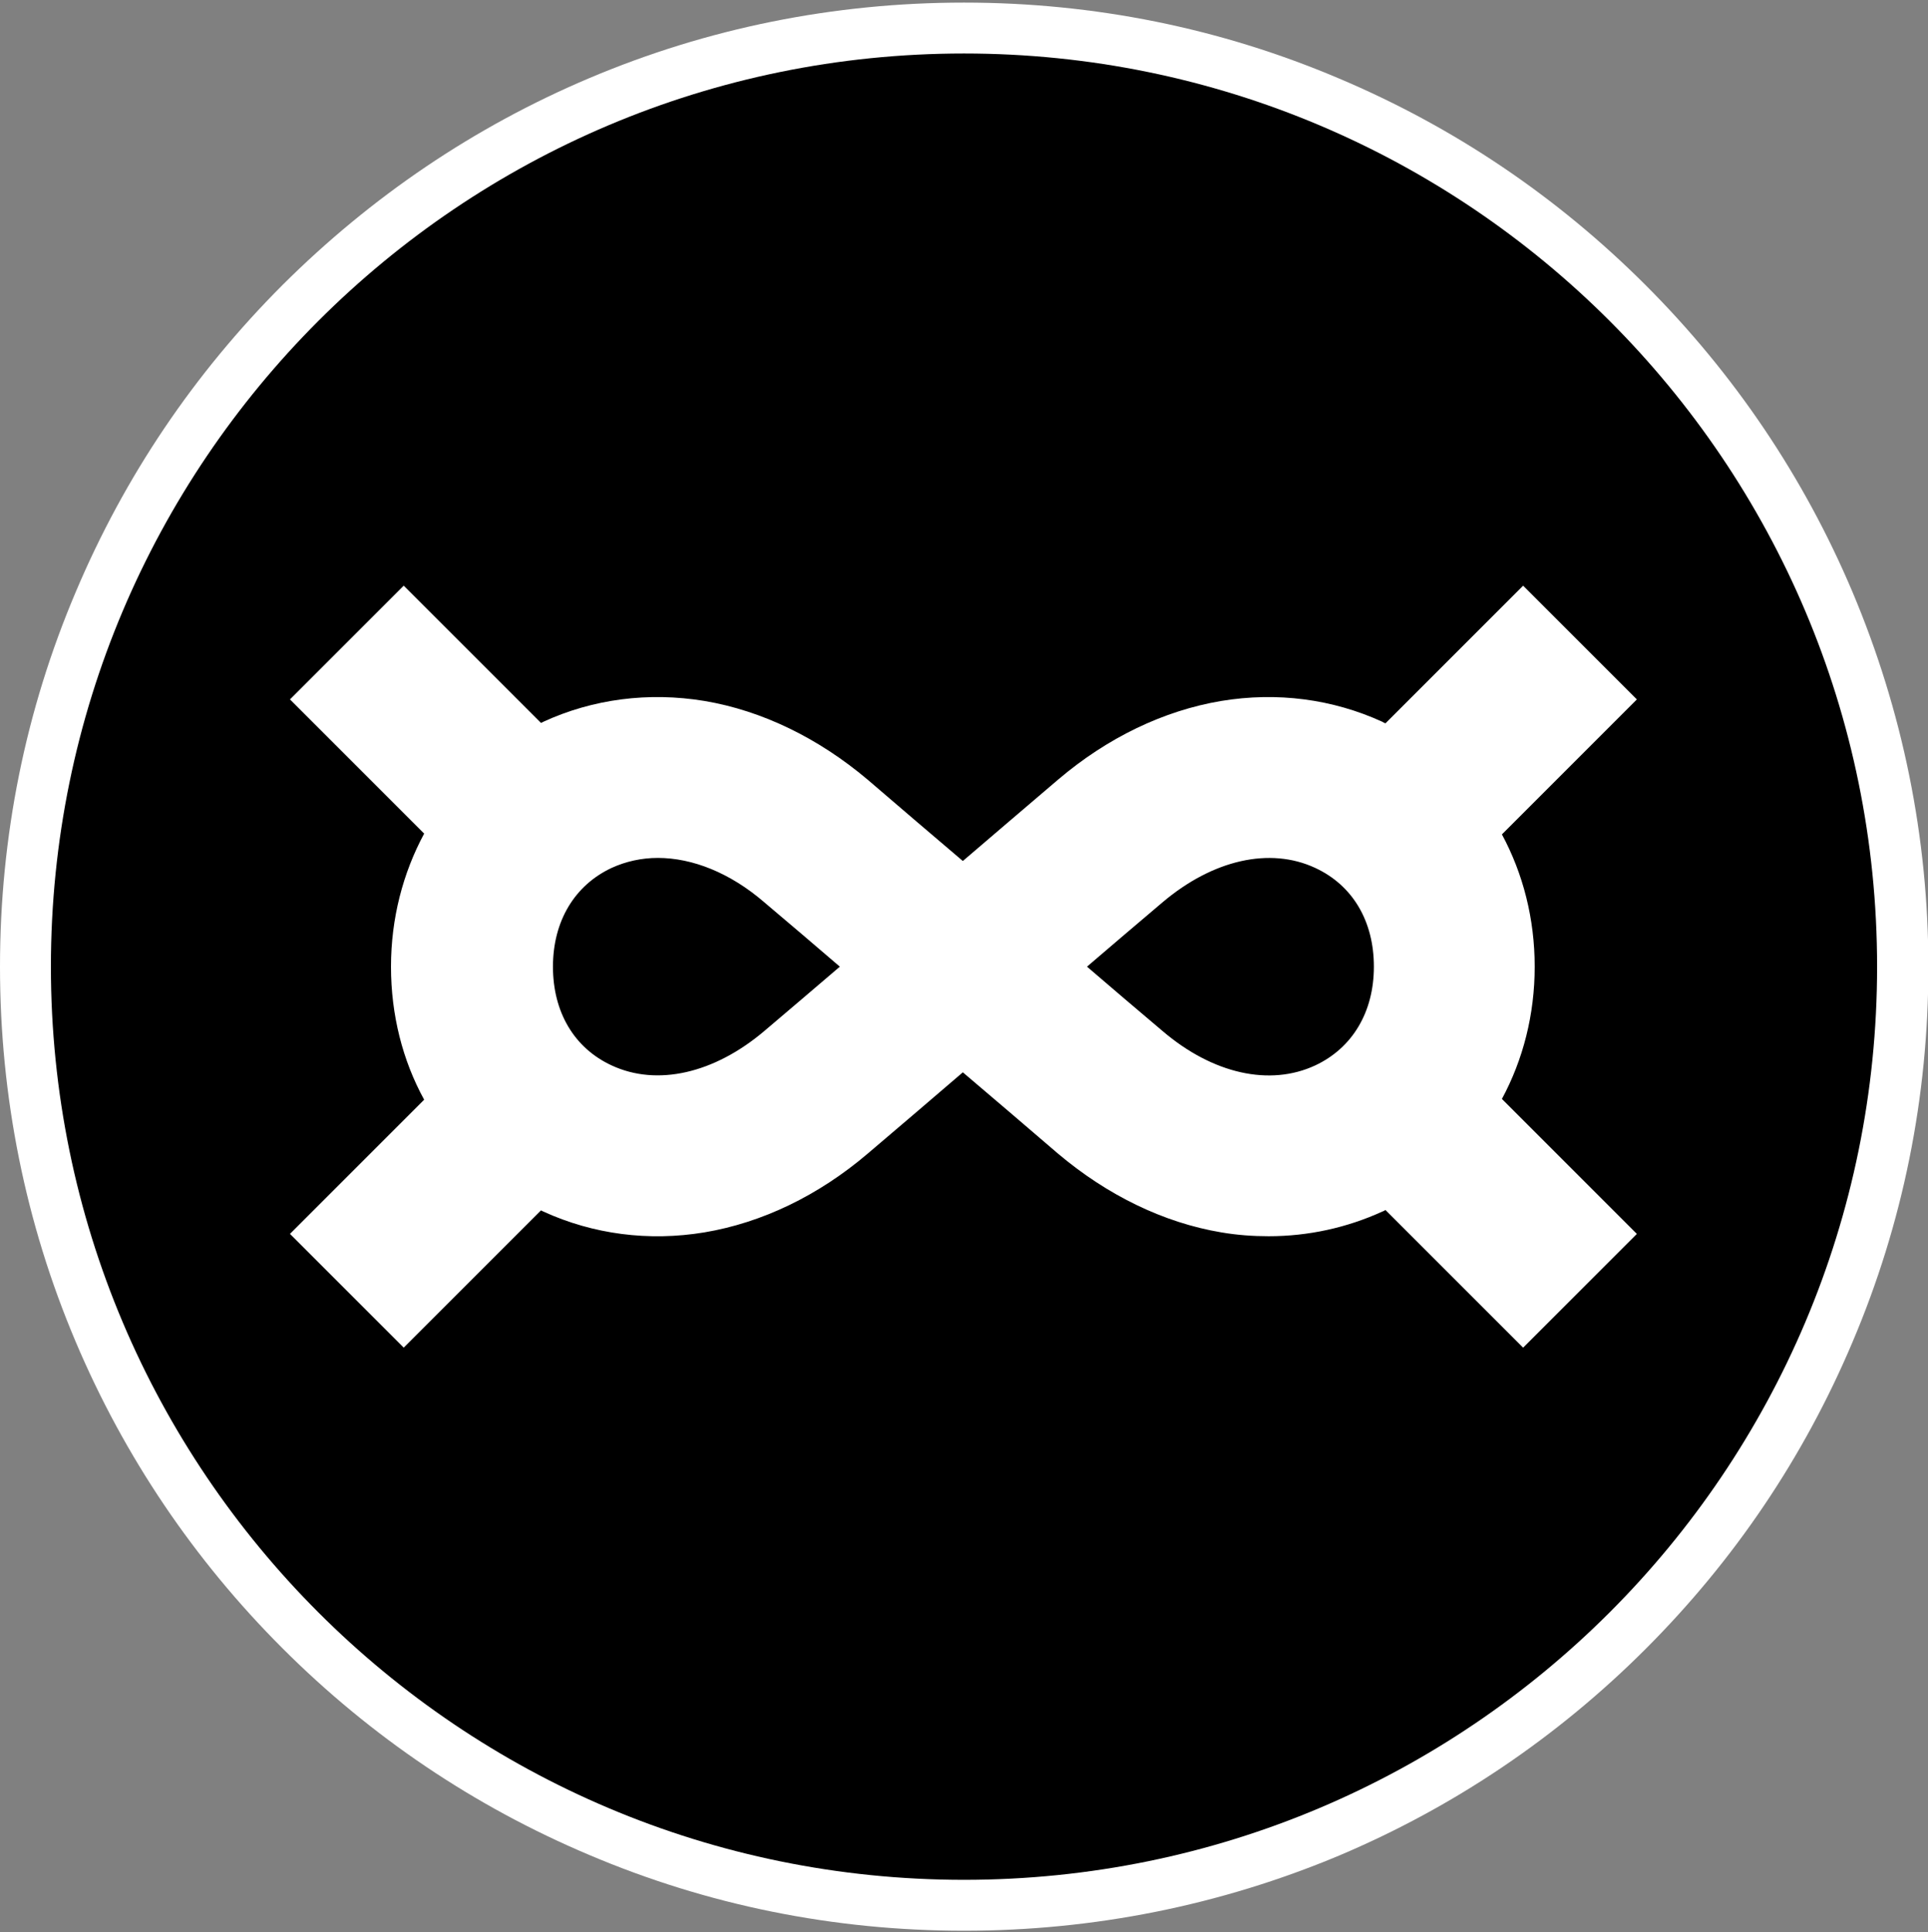 <svg width="500" height="501" viewBox="0 0 500 501" fill="none" xmlns="http://www.w3.org/2000/svg">
<rect x="0" y="0" width="500" height="501" fill="#808080" stroke="none"/>
<g clip-path="url(#clip0_1_6565)">
<path d="M250 500.672C216.3 500.672 183.5 494.072 152.7 480.972C122.9 468.372 96.2 450.372 73.2 427.372C50.3 404.472 32.2 377.672 19.6 347.872C6.6 317.172 0 284.372 0 250.672C0 216.972 6.6 184.172 19.7 153.372C32.3 123.572 50.3 96.872 73.3 73.872C96.3 50.972 123 32.872 152.8 20.272C183.5 7.272 216.3 0.672 250 0.672C283.7 0.672 316.5 7.272 347.3 20.372C377.1 32.972 403.8 50.972 426.8 73.972C449.7 96.872 467.8 123.672 480.4 153.472C493.4 184.272 500.1 217.072 500.1 250.772C500.1 284.472 493.5 317.272 480.4 348.072C467.8 377.872 449.8 404.572 426.8 427.572C403.9 450.472 377.1 468.572 347.3 481.172C316.5 494.072 283.7 500.672 250 500.672Z" fill="white"/>
<path d="M250 487.471C380.781 487.471 486.8 381.452 486.8 250.671C486.8 119.89 380.781 13.871 250 13.871C119.219 13.871 13.2 119.89 13.2 250.671C13.2 381.452 119.219 487.471 250 487.471Z" fill="black"/>
<path d="M398 250.672C398 238.272 395 226.572 389.5 216.372L424.5 181.372L395 151.872L359.3 187.572C359 187.472 358.8 187.372 358.5 187.172C345.6 181.272 331.2 179.372 316.7 181.772C301.8 184.272 287.2 191.272 274.4 202.172C266.1 209.272 256.9 217.072 249.7 223.272C242.3 216.972 233 209.072 225 202.172C212.2 191.372 197.6 184.272 182.7 181.772C168.2 179.372 153.7 181.272 140.9 187.172C140.7 187.272 140.5 187.372 140.3 187.472L104.7 151.872L75.2 181.372L110 216.172C104.5 226.372 101.4 238.172 101.4 250.672C101.4 263.172 104.4 274.972 110 285.172L75.2 319.972L104.7 349.472L140.3 313.872C140.5 313.972 140.7 314.072 140.9 314.172C153.8 320.072 168.2 321.972 182.7 319.572C197.6 317.072 212.2 310.072 225 299.172C232.8 292.572 242.1 284.572 249.7 278.072C257.1 284.372 266.4 292.272 274.4 299.172C287.2 309.972 301.8 317.072 316.7 319.572C320.8 320.272 324.9 320.572 329 320.572C339.3 320.572 349.3 318.372 358.5 314.172C358.8 314.072 359 313.972 359.3 313.772L395 349.472L424.5 319.972L389.5 284.972C395 274.772 398 263.072 398 250.672ZM198.2 267.372C185.2 278.372 170.4 281.772 158.6 276.272C148.9 271.772 143.4 262.472 143.4 250.672C143.4 238.872 149 229.572 158.6 225.072C162.3 223.372 166.4 222.472 170.6 222.472C179.6 222.472 189.4 226.372 198.2 233.972C204.5 239.272 211.5 245.272 217.8 250.672C211.4 256.172 204.3 262.172 198.2 267.372ZM301.5 267.372C295.2 262.072 288.2 256.072 281.9 250.672C288.1 245.372 295.1 239.372 301.5 233.972C314.5 222.972 329.3 219.572 341.1 225.072C350.8 229.572 356.3 238.872 356.3 250.672C356.3 262.472 350.7 271.772 341.1 276.272C329.3 281.772 314.5 278.472 301.5 267.372Z" fill="white"/>
</g>
<defs>
<clipPath id="clip0_1_6565">
<rect width="500" height="500" fill="white" transform="translate(0 0.672)"/>
</clipPath>
</defs>
</svg>
